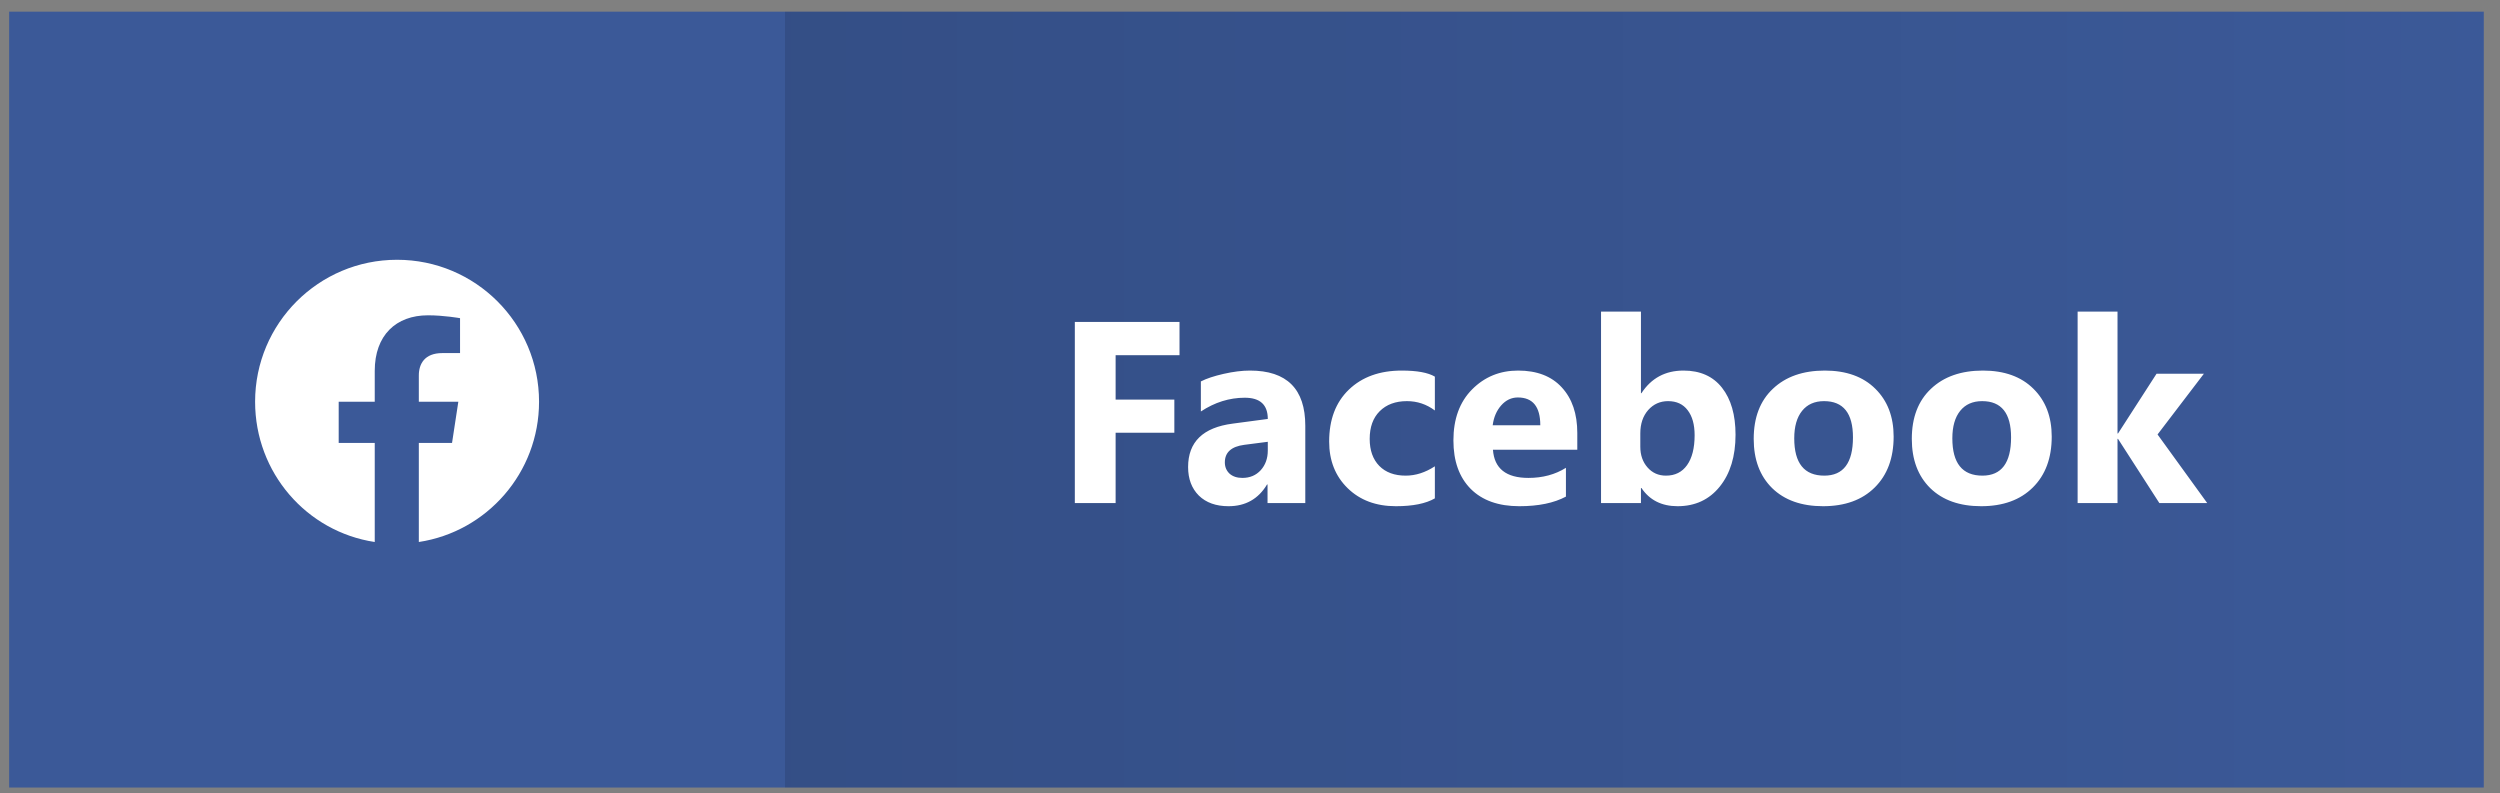 <svg width="145" height="46" viewBox="0 0 145 46" fill="none" xmlns="http://www.w3.org/2000/svg">
<rect x="0" y="0" width="145" height="46" fill="#808080" stroke="none"/>
<g clip-path="url(#clip0_739_1736)">
<rect width="143.53" height="45" transform="translate(0.53 0.676)" fill="#3B5998"/>
<rect width="98.53" height="45" transform="translate(45.53 0.676)" fill="url(#paint0_linear_739_1736)"/>
<path d="M68.412 20.6H64.706V23.178H68.112V25.097H64.706V29.176H62.34V18.674H68.412V20.6ZM75.707 29.176H73.517V28.1H73.488C72.985 28.94 72.24 29.36 71.254 29.36C70.526 29.36 69.953 29.154 69.533 28.744C69.118 28.329 68.91 27.777 68.91 27.089C68.91 25.634 69.772 24.794 71.496 24.57L73.532 24.299C73.532 23.478 73.087 23.068 72.199 23.068C71.305 23.068 70.456 23.334 69.65 23.866V22.123C69.972 21.957 70.412 21.811 70.968 21.684C71.53 21.557 72.04 21.493 72.499 21.493C74.638 21.493 75.707 22.56 75.707 24.694V29.176ZM73.532 26.13V25.624L72.169 25.8C71.418 25.898 71.041 26.237 71.041 26.818C71.041 27.082 71.132 27.299 71.312 27.47C71.498 27.636 71.747 27.719 72.06 27.719C72.494 27.719 72.848 27.57 73.122 27.272C73.395 26.969 73.532 26.588 73.532 26.13ZM83.222 28.905C82.699 29.208 81.945 29.36 80.959 29.36C79.806 29.36 78.874 29.01 78.161 28.312C77.448 27.614 77.091 26.713 77.091 25.61C77.091 24.335 77.472 23.332 78.234 22.599C79.001 21.862 80.023 21.493 81.303 21.493C82.186 21.493 82.826 21.61 83.222 21.845V23.808C82.738 23.446 82.199 23.266 81.603 23.266C80.939 23.266 80.412 23.461 80.021 23.852C79.635 24.237 79.442 24.772 79.442 25.456C79.442 26.12 79.628 26.642 79.999 27.023C80.37 27.399 80.88 27.587 81.53 27.587C82.106 27.587 82.67 27.406 83.222 27.045V28.905ZM91.483 26.086H86.591C86.669 27.174 87.355 27.719 88.649 27.719C89.474 27.719 90.199 27.524 90.824 27.133V28.803C90.131 29.174 89.23 29.36 88.122 29.36C86.911 29.36 85.971 29.025 85.302 28.356C84.633 27.682 84.298 26.745 84.298 25.544C84.298 24.299 84.66 23.312 85.382 22.585C86.105 21.857 86.994 21.493 88.048 21.493C89.142 21.493 89.987 21.818 90.582 22.467C91.183 23.117 91.483 23.998 91.483 25.111V26.086ZM89.337 24.665C89.337 23.59 88.903 23.053 88.034 23.053C87.663 23.053 87.34 23.207 87.067 23.515C86.798 23.822 86.635 24.206 86.576 24.665H89.337ZM95.204 28.305H95.175V29.176H92.86V18.073H95.175V22.804H95.204C95.775 21.93 96.588 21.493 97.643 21.493C98.61 21.493 99.355 21.825 99.877 22.489C100.399 23.153 100.661 24.062 100.661 25.214C100.661 26.464 100.355 27.467 99.745 28.224C99.135 28.981 98.319 29.36 97.299 29.36C96.376 29.36 95.678 29.008 95.204 28.305ZM95.138 25.141V25.91C95.138 26.393 95.277 26.794 95.556 27.111C95.834 27.428 96.19 27.587 96.625 27.587C97.152 27.587 97.56 27.384 97.848 26.979C98.141 26.569 98.288 25.99 98.288 25.243C98.288 24.623 98.153 24.14 97.885 23.793C97.621 23.442 97.243 23.266 96.749 23.266C96.286 23.266 95.9 23.439 95.592 23.786C95.29 24.132 95.138 24.584 95.138 25.141ZM105.736 29.36C104.486 29.36 103.502 29.01 102.785 28.312C102.072 27.609 101.715 26.657 101.715 25.456C101.715 24.215 102.086 23.246 102.829 22.548C103.571 21.845 104.574 21.493 105.839 21.493C107.084 21.493 108.061 21.845 108.769 22.548C109.477 23.246 109.831 24.172 109.831 25.324C109.831 26.569 109.464 27.553 108.732 28.276C108.004 28.998 107.006 29.36 105.736 29.36ZM105.795 23.266C105.248 23.266 104.823 23.454 104.521 23.83C104.218 24.206 104.066 24.738 104.066 25.426C104.066 26.867 104.647 27.587 105.81 27.587C106.918 27.587 107.472 26.847 107.472 25.368C107.472 23.966 106.913 23.266 105.795 23.266ZM114.906 29.36C113.656 29.36 112.672 29.01 111.955 28.312C111.242 27.609 110.885 26.657 110.885 25.456C110.885 24.215 111.256 23.246 111.999 22.548C112.741 21.845 113.744 21.493 115.009 21.493C116.254 21.493 117.23 21.845 117.938 22.548C118.646 23.246 119 24.172 119 25.324C119 26.569 118.634 27.553 117.902 28.276C117.174 28.998 116.176 29.36 114.906 29.36ZM114.965 23.266C114.418 23.266 113.993 23.454 113.69 23.83C113.388 24.206 113.236 24.738 113.236 25.426C113.236 26.867 113.817 27.587 114.979 27.587C116.088 27.587 116.642 26.847 116.642 25.368C116.642 23.966 116.083 23.266 114.965 23.266ZM128.017 29.176H125.241L122.846 25.456H122.816V29.176H120.502V18.073H122.816V25.141H122.846L125.08 21.676H127.826L125.138 25.199L128.017 29.176Z" fill="white"/>
<path d="M31.265 23.301C31.265 27.419 28.243 30.838 24.292 31.436V25.692H26.218L26.583 23.301H24.292V21.774C24.292 21.11 24.624 20.479 25.653 20.479H26.683V18.454C26.683 18.454 25.753 18.288 24.823 18.288C22.964 18.288 21.735 19.45 21.735 21.508V23.301H19.644V25.692H21.735V31.436C17.784 30.838 14.796 27.419 14.796 23.301C14.796 18.753 18.481 15.067 23.03 15.067C27.579 15.067 31.265 18.753 31.265 23.301Z" fill="white"/>
</g>
<defs>
<linearGradient id="paint0_linear_739_1736" x1="0" y1="22.5" x2="98.53" y2="22.5" gradientUnits="userSpaceOnUse">
<stop stop-opacity="0.12"/>
<stop offset="1" stop-opacity="0"/>
</linearGradient>
<clipPath id="clip0_739_1736">
<rect width="143.53" height="45" fill="white" transform="translate(0.53 0.676)"/>
</clipPath>
</defs>
</svg>
